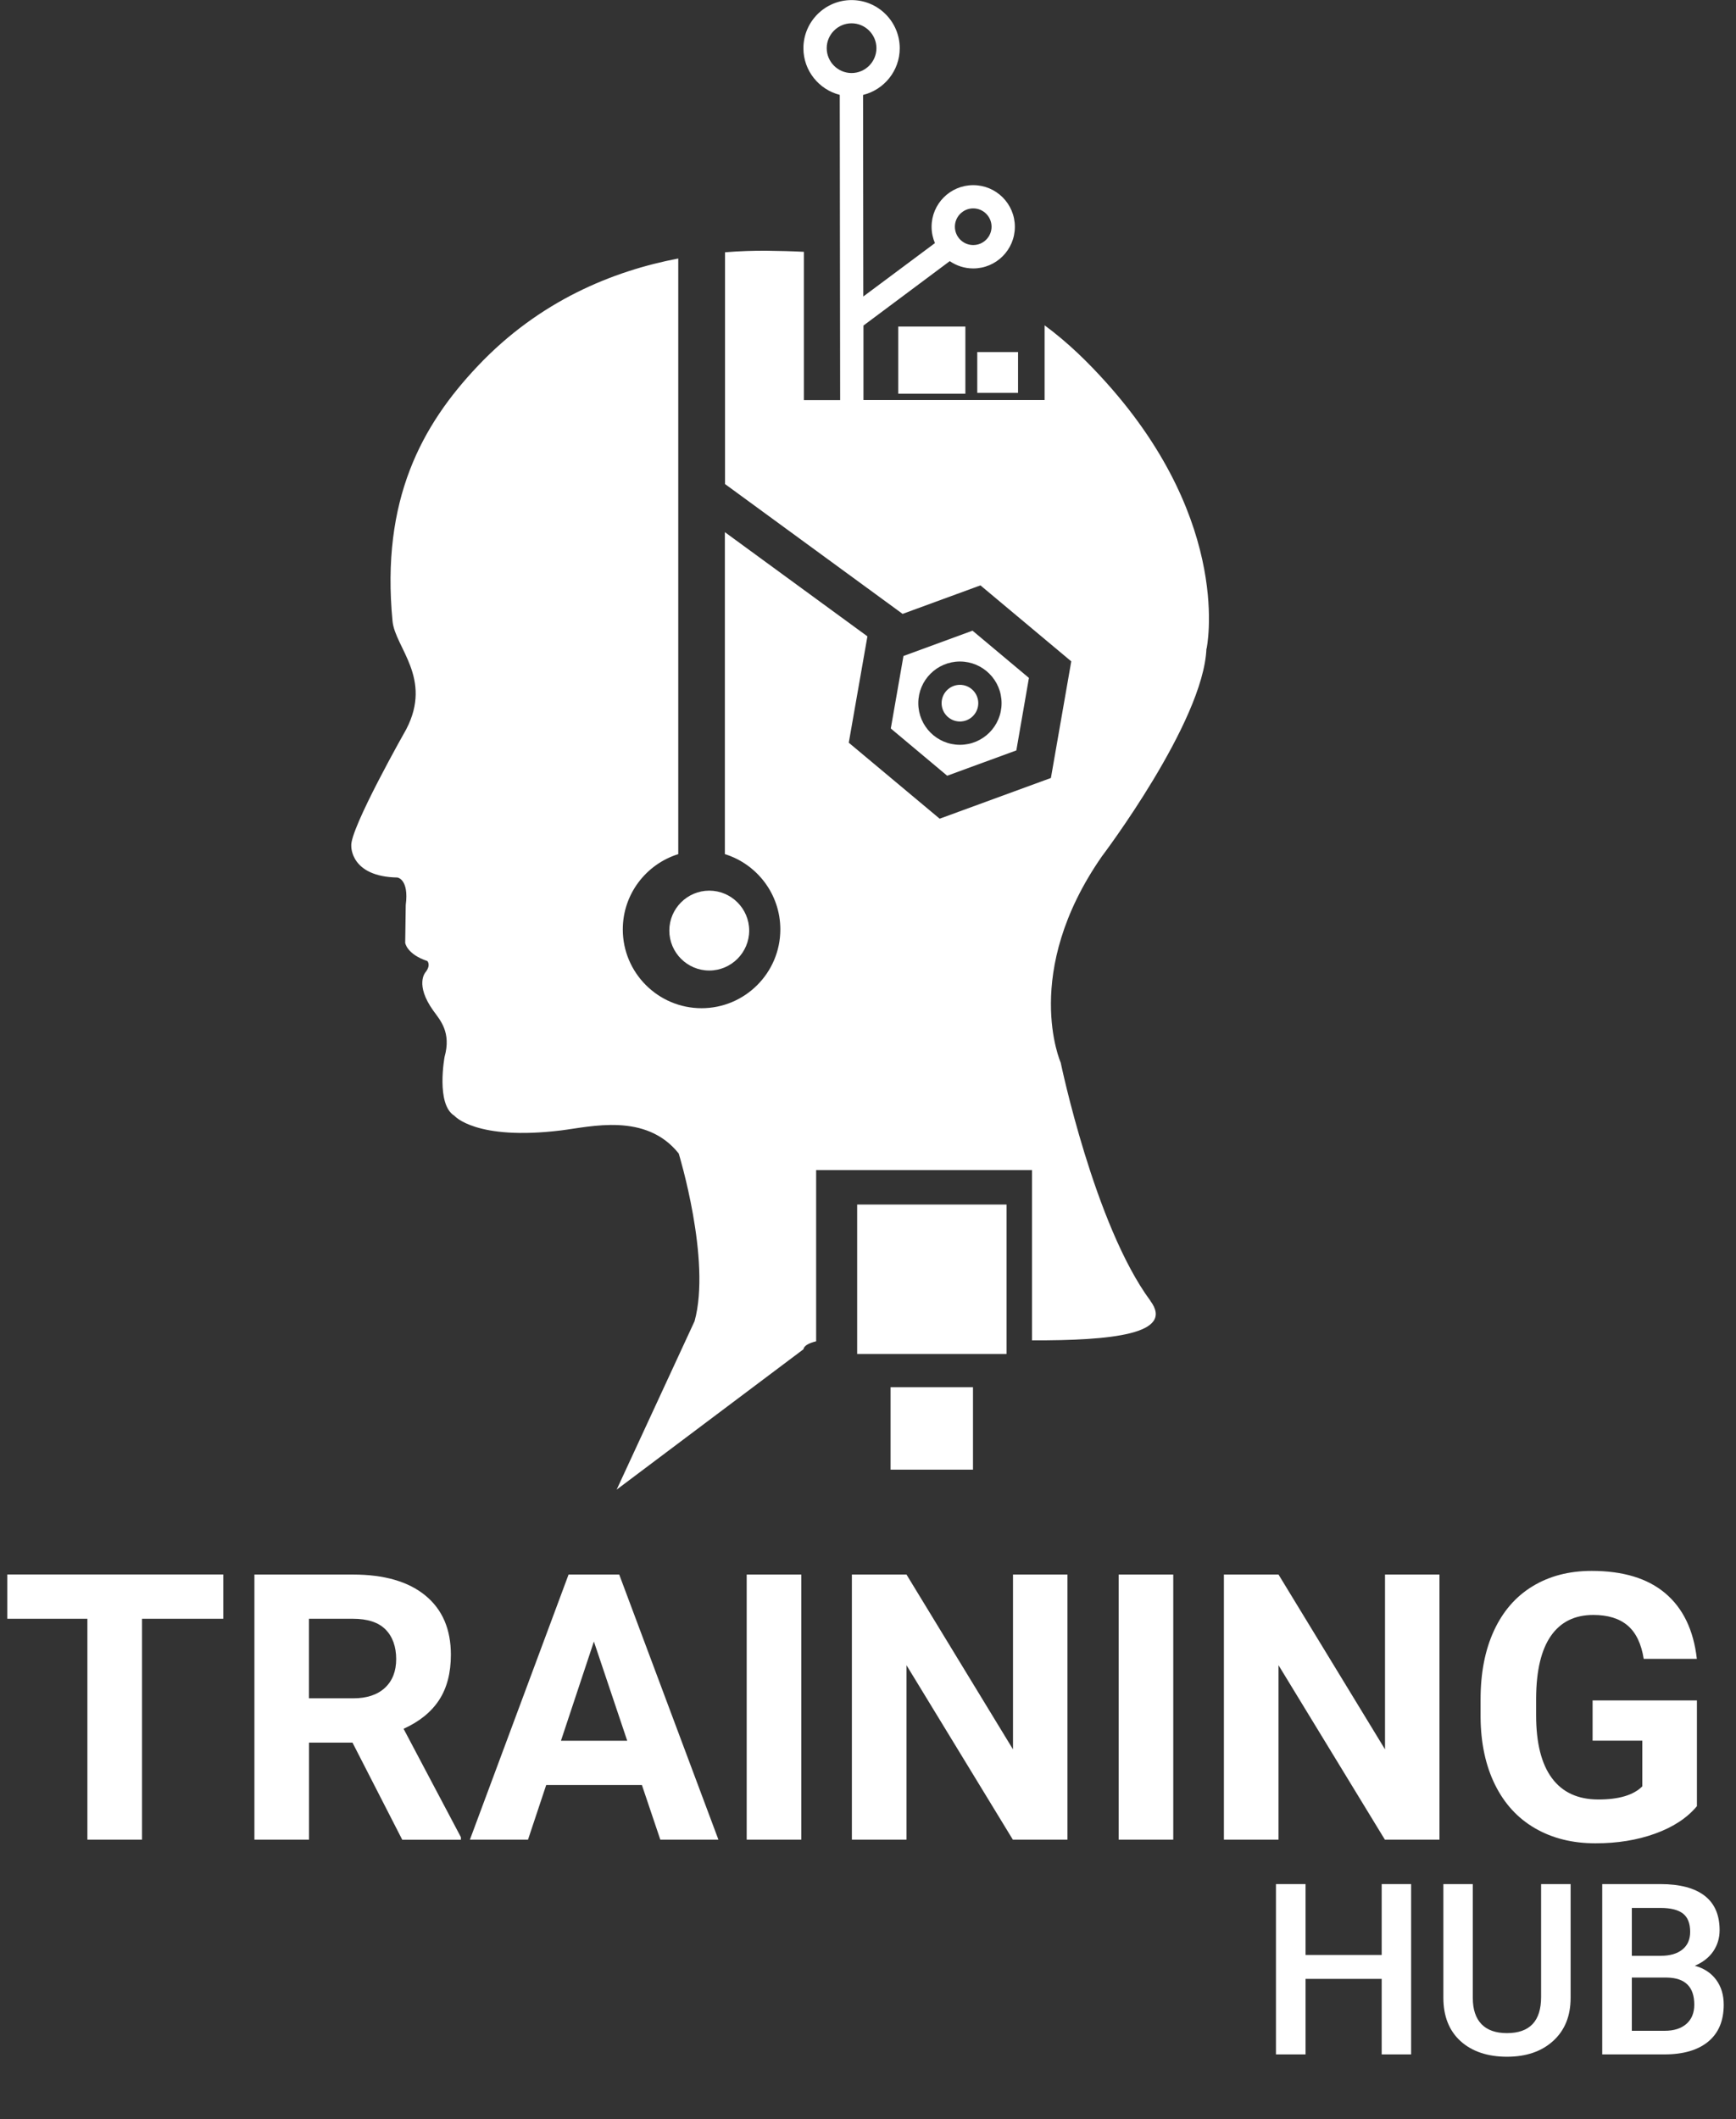<?xml version="1.0" encoding="UTF-8"?>
<svg id="Layer_2" data-name="Layer 2" xmlns="http://www.w3.org/2000/svg" viewBox="0 0 223.47 272.76">
  <rect x="0" y="0" width="223.47" height="272.76" fill="#333333" stroke="none"/>
  <rect x="114.64" y="178.54" width="10.61" height="10.61" style="fill: #fff; stroke-width: 0px;"/>
  <g>
    <path d="m123.57,88.14c-1.3,0-2.36,1.06-2.36,2.36s1.06,2.36,2.36,2.36,2.36-1.06,2.36-2.36-1.06-2.36-2.36-2.36Z" style="fill: #fff; stroke-width: 0px;"/>
    <path d="m125.19,81.17l-8.89,3.26-1.63,9.33,7.26,6.08,8.9-3.26,1.62-9.33-7.26-6.08Zm-1.62,14.69c-2.96,0-5.36-2.4-5.36-5.36s2.4-5.36,5.36-5.36,5.36,2.4,5.36,5.36-2.4,5.36-5.36,5.36Z" style="fill: #fff; stroke-width: 0px;"/>
  </g>
  <g>
    <path d="m86.16,119.77c0,2.83,2.31,5.14,5.14,5.14s5.14-2.31,5.14-5.14-2.31-5.14-5.14-5.14-5.14,2.31-5.14,5.14Z" style="fill: #fff; stroke-width: 0px;"/>
    <path d="m155.32,83.49s3.45-15.98-12.85-34.18c-2.33-2.6-4.89-5.14-8-7.44v9.62h-23.32v-9.59s11.11-8.29,11.11-8.29c.86.59,1.9.94,3.02.94,2.96,0,5.36-2.4,5.36-5.36s-2.4-5.36-5.36-5.36-5.36,2.4-5.36,5.36c0,.75.16,1.46.43,2.1l-9.22,6.87-.03-25.94c2.71-.67,4.72-3.11,4.72-6.01,0-3.42-2.78-6.2-6.2-6.2s-6.2,2.78-6.2,6.2c0,2.89,2,5.32,4.68,6l.05,39.29h-4.67v-19.09c-1.54-.08-3.14-.12-4.81-.14-1.65-.01-3.44.04-5.34.2v29.83l22.86,16.71,10.02-3.67,11.69,9.78-2.62,15.01-14.32,5.24-11.7-9.78,2.4-13.69-18.35-13.41v41.44c4.13,1.28,7.14,5.14,7.14,9.69,0,5.59-4.55,10.14-10.14,10.14s-10.14-4.55-10.14-10.14c0-4.55,3.01-8.4,7.14-9.69V33.27c-8.39,1.6-17.86,5.43-25.81,13.84-7.19,7.59-12.48,17.18-10.97,32.84.33,3.4,5.18,7.33,1.77,13.9,0,0-7.32,12.89-7.08,15.05,0,0-.13,3.93,5.94,4.04,0,0,1.51.2,1.07,3.54l-.07,4.87s.19,1.45,2.85,2.34c0,0,.51.51-.25,1.46,0,0-1.39,1.56,1.02,4.93.89,1.23,2.33,2.78,1.45,5.94,0,0-1.14,6.12,1.26,7.58,0,0,2.73,3.23,13.72,1.89,3.83-.47,10.93-2.34,15.16,2.97,0,0,4.21,13.72,2.04,21.58l-10.03,21.68,24.04-18.06c.08-.46.67-.79,1.64-1.03v-22.04h27.79v21.92c10.21.03,18.42-.79,15.23-5.09h.01c-7.21-9.74-11.55-30.66-11.55-30.66,0,0-5.12-11.56,5.3-26.54,0,0,13.08-17.26,13.46-26.73Zm-30.04-56.67c1.3,0,2.36,1.06,2.36,2.36s-1.06,2.36-2.36,2.36-2.36-1.06-2.36-2.36,1.06-2.36,2.36-2.36Zm-18.86-20.62c0-1.76,1.44-3.2,3.2-3.2s3.2,1.44,3.2,3.2-1.44,3.2-3.2,3.2-3.2-1.44-3.2-3.2Z" style="fill: #fff; stroke-width: 0px;"/>
  </g>
  <rect x="115.63" y="42.03" width="8.64" height="8.64" style="fill: #fff; stroke-width: 0px;"/>
  <rect x="125.8" y="45.31" width="5.25" height="5.25" style="fill: #fff; stroke-width: 0px;"/>
  <rect x="110.34" y="155.03" width="19.23" height="19.23" style="fill: #fff; stroke-width: 0px;"/>
  <g style="isolation: isolate;">
    <g style="isolation: isolate;">
      <path d="m28.73,208.34h-10.45v28.43h-7.03v-28.43H.94v-5.7h27.8v5.7Z" style="fill: #fff; stroke-width: 0px;"/>
      <path d="m45.38,224.28h-5.6v12.49h-7.03v-34.12h12.68c4.03,0,7.14.9,9.33,2.7s3.28,4.34,3.28,7.62c0,2.33-.5,4.27-1.51,5.82s-2.54,2.79-4.58,3.71l7.38,13.95v.33h-7.55l-6.4-12.49Zm-5.6-5.7h5.67c1.77,0,3.13-.45,4.1-1.35s1.45-2.14,1.45-3.71-.46-2.88-1.37-3.8-2.32-1.38-4.21-1.38h-5.65v10.24Z" style="fill: #fff; stroke-width: 0px;"/>
      <path d="m82.64,229.74h-12.33l-2.34,7.03h-7.48l12.7-34.12h6.52l12.77,34.12h-7.48l-2.37-7.03Zm-10.43-5.7h8.53l-4.29-12.77-4.24,12.77Z" style="fill: #fff; stroke-width: 0px;"/>
      <path d="m103.15,236.77h-7.03v-34.12h7.03v34.12Z" style="fill: #fff; stroke-width: 0px;"/>
      <path d="m137.41,236.77h-7.03l-13.69-22.45v22.45h-7.03v-34.12h7.03l13.71,22.5v-22.5h7.01v34.12Z" style="fill: #fff; stroke-width: 0px;"/>
      <path d="m151.03,236.77h-7.03v-34.12h7.03v34.12Z" style="fill: #fff; stroke-width: 0px;"/>
      <path d="m185.3,236.77h-7.03l-13.69-22.45v22.45h-7.03v-34.12h7.03l13.71,22.5v-22.5h7.01v34.12Z" style="fill: #fff; stroke-width: 0px;"/>
      <path d="m218.44,232.46c-1.27,1.52-3.05,2.69-5.37,3.53s-4.88,1.25-7.69,1.25c-2.95,0-5.54-.64-7.77-1.93s-3.95-3.16-5.16-5.61-1.83-5.34-1.86-8.65v-2.32c0-3.41.57-6.36,1.72-8.85s2.8-4.4,4.97-5.72,4.7-1.98,7.61-1.98c4.05,0,7.21.96,9.49,2.89s3.63,4.74,4.05,8.43h-6.84c-.31-1.95-1-3.38-2.07-4.29s-2.54-1.36-4.42-1.36c-2.39,0-4.21.9-5.46,2.7s-1.88,4.47-1.9,8.02v2.18c0,3.58.68,6.28,2.04,8.11s3.35,2.74,5.98,2.74,4.52-.56,5.65-1.69v-5.88h-6.4v-5.18h13.43v13.62Z" style="fill: #fff; stroke-width: 0px;"/>
    </g>
  </g>
  <g style="isolation: isolate;">
    <g style="isolation: isolate;">
      <path d="m181.65,264.41h-3.79v-9.72h-9.8v9.72h-3.81v-21.92h3.81v9.12h9.8v-9.12h3.79v21.92Z" style="fill: #fff; stroke-width: 0px;"/>
      <path d="m202.18,242.49v14.65c0,2.33-.75,4.17-2.24,5.53-1.49,1.36-3.48,2.04-5.95,2.04s-4.5-.67-5.98-2.01c-1.47-1.34-2.21-3.2-2.21-5.58v-14.63h3.79v14.66c0,1.47.37,2.58,1.11,3.36.74.77,1.84,1.16,3.28,1.16,2.93,0,4.4-1.54,4.4-4.64v-14.54h3.79Z" style="fill: #fff; stroke-width: 0px;"/>
      <path d="m206.25,264.41v-21.92h7.51c2.48,0,4.37.5,5.66,1.49,1.29.99,1.94,2.47,1.94,4.44,0,1-.27,1.91-.81,2.71s-1.33,1.42-2.38,1.87c1.18.32,2.1.93,2.75,1.81.65.89.97,1.95.97,3.2,0,2.06-.66,3.64-1.98,4.74-1.32,1.1-3.21,1.66-5.67,1.66h-7.99Zm3.81-12.69h3.73c1.18,0,2.11-.27,2.78-.81.67-.54,1-1.3,1-2.28,0-1.08-.31-1.87-.93-2.35-.62-.48-1.58-.72-2.88-.72h-3.7v6.16Zm0,2.8v6.85h4.23c1.19,0,2.13-.3,2.8-.89.67-.59,1.01-1.42,1.01-2.47,0-2.28-1.16-3.44-3.49-3.49h-4.55Z" style="fill: #fff; stroke-width: 0px;"/>
    </g>
  </g>
</svg>